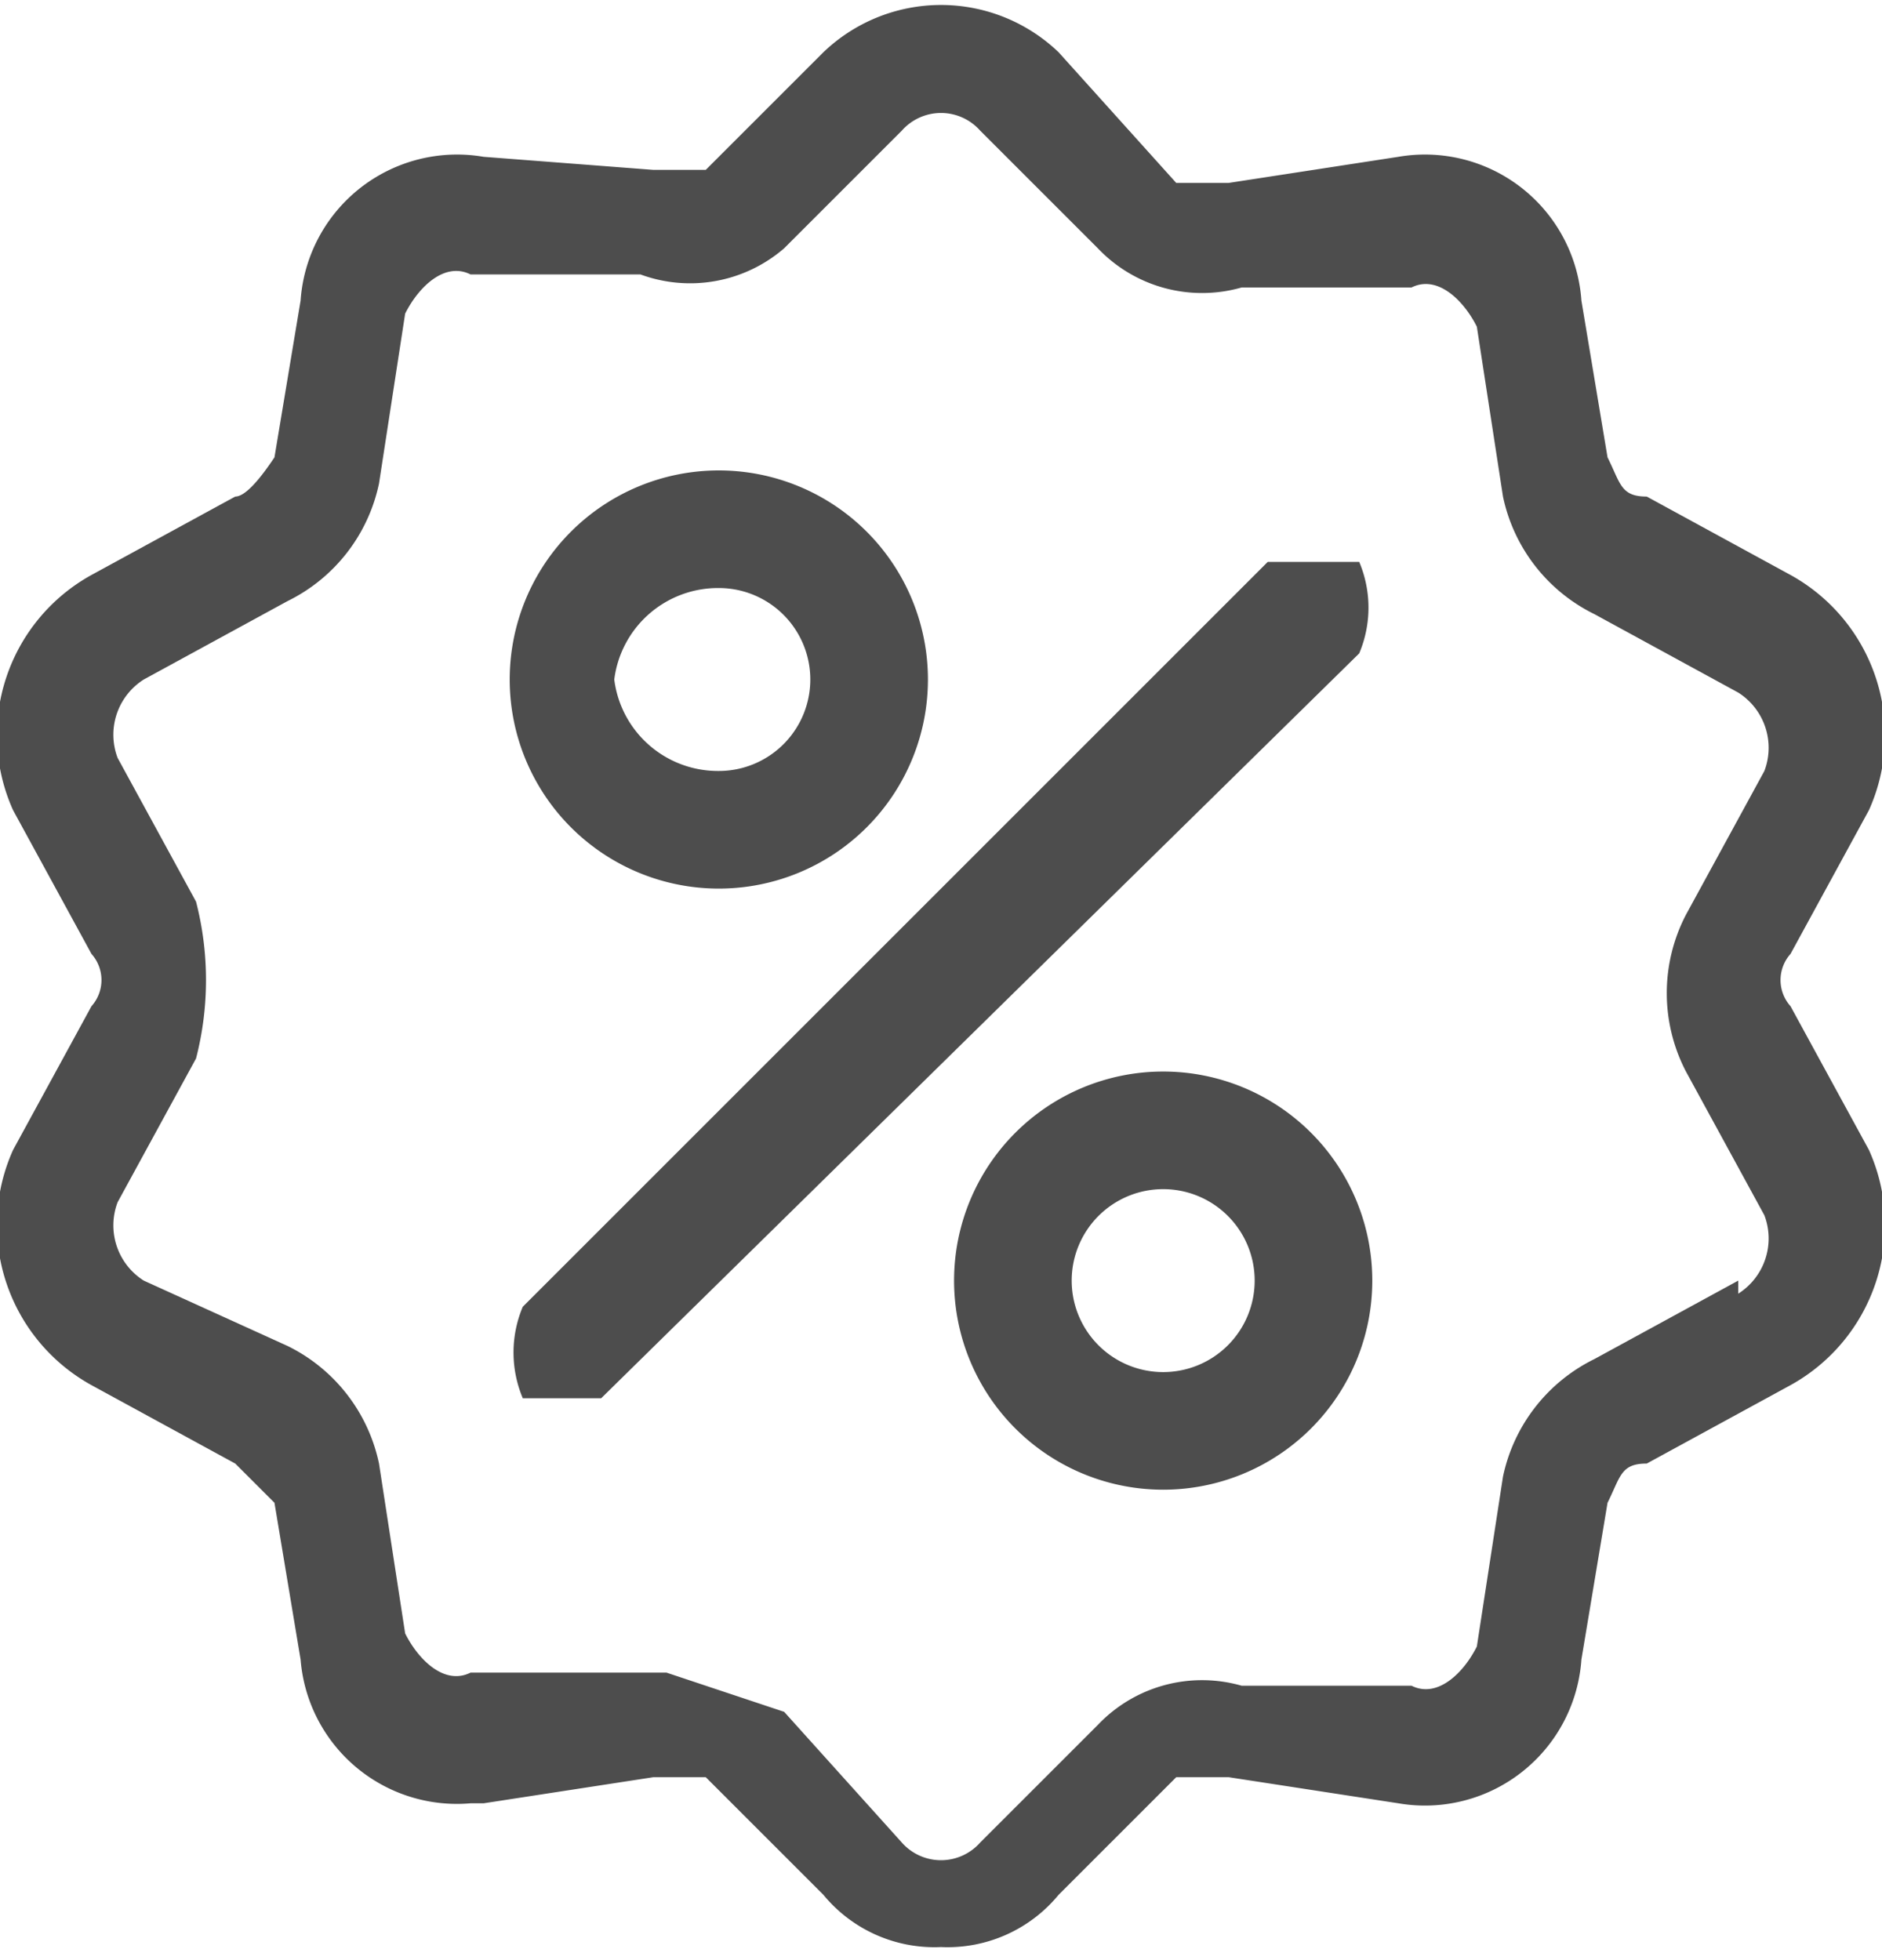 <svg xmlns="http://www.w3.org/2000/svg" viewBox="0 0 14.4 15"><defs><style>.cls-1{fill:#4d4d4d;}</style></defs><title>Asset 8</title><g id="Layer_2" data-name="Layer 2"><g id="Layer_1-2" data-name="Layer 1"><path class="cls-1" d="M14.3,8.8l-.6-1.1a.3.3,0,0,1,0-.4l.6-1.1a1.4,1.4,0,0,0-.6-1.8l-1.1-.6c-.2,0-.2-.1-.3-.3l-.2-1.2a1.2,1.2,0,0,0-1.4-1.1l-1.3.2H9L8.1.4A1.3,1.3,0,0,0,6.3.4l-.9.9H5L3.7,1.2A1.2,1.2,0,0,0,2.3,2.3L2.1,3.5q-.2.3-.3.3L.7,4.4A1.4,1.4,0,0,0,.1,6.2L.7,7.3a.3.3,0,0,1,0,.4L.1,8.8a1.4,1.4,0,0,0,.6,1.8l1.1.6.3.3.2,1.2a1.2,1.2,0,0,0,1.3,1.1h.1L5,13.6h.4l.9.9a1.1,1.1,0,0,0,.9.4,1.1,1.1,0,0,0,.9-.4l.9-.9h.4l1.3.2a1.2,1.2,0,0,0,1.4-1.1l.2-1.2c.1-.2.1-.3.3-.3l1.1-.6a1.4,1.4,0,0,0,.6-1.8m-1,1-1.1.6a1.3,1.3,0,0,0-.7.9l-.2,1.3c-.1.2-.3.4-.5.3H9.5a1.1,1.1,0,0,0-1.1.3l-.9.9a.4.4,0,0,1-.6,0L6,13.1l-.9-.3H3.6c-.2.1-.4-.1-.5-.3l-.2-1.3a1.3,1.3,0,0,0-.7-.9L1.1,9.8a.5.5,0,0,1-.2-.6l.6-1.1a2.4,2.4,0,0,0,0-1.2L.9,5.8a.5.5,0,0,1,.2-.6l1.1-.6a1.3,1.3,0,0,0,.7-.9l.2-1.3c.1-.2.3-.4.5-.3H4.9A1.1,1.1,0,0,0,6,1.9L6.9,1a.4.4,0,0,1,.6,0l.9.9a1.1,1.1,0,0,0,1.1.3h1.3c.2-.1.4.1.5.3l.2,1.3a1.3,1.3,0,0,0,.7.9l1.1.6a.5.5,0,0,1,.2.6l-.6,1.1a1.3,1.3,0,0,0,0,1.2l.6,1.1a.5.5,0,0,1-.2.6"/><path class="cls-1" d="M10.4,4.3H9.7L4,10a.9.9,0,0,0,0,.7h.6L10.4,5a.9.9,0,0,0,0-.7"/><path class="cls-1" d="M5.5,6.8A1.6,1.6,0,0,0,7.1,5.2,1.6,1.6,0,0,0,5.5,3.6a1.6,1.6,0,0,0,0,3.2m0-2.3a.7.7,0,0,1,0,1.4.8.8,0,0,1-.8-.7.8.8,0,0,1,.8-.7"/><path class="cls-1" d="M8.9,8.2a1.6,1.6,0,0,0,0,3.2,1.6,1.6,0,0,0,0-3.2m0,2.3a.7.7,0,1,1,.7-.7.7.7,0,0,1-.7.7"/></g></g></svg>